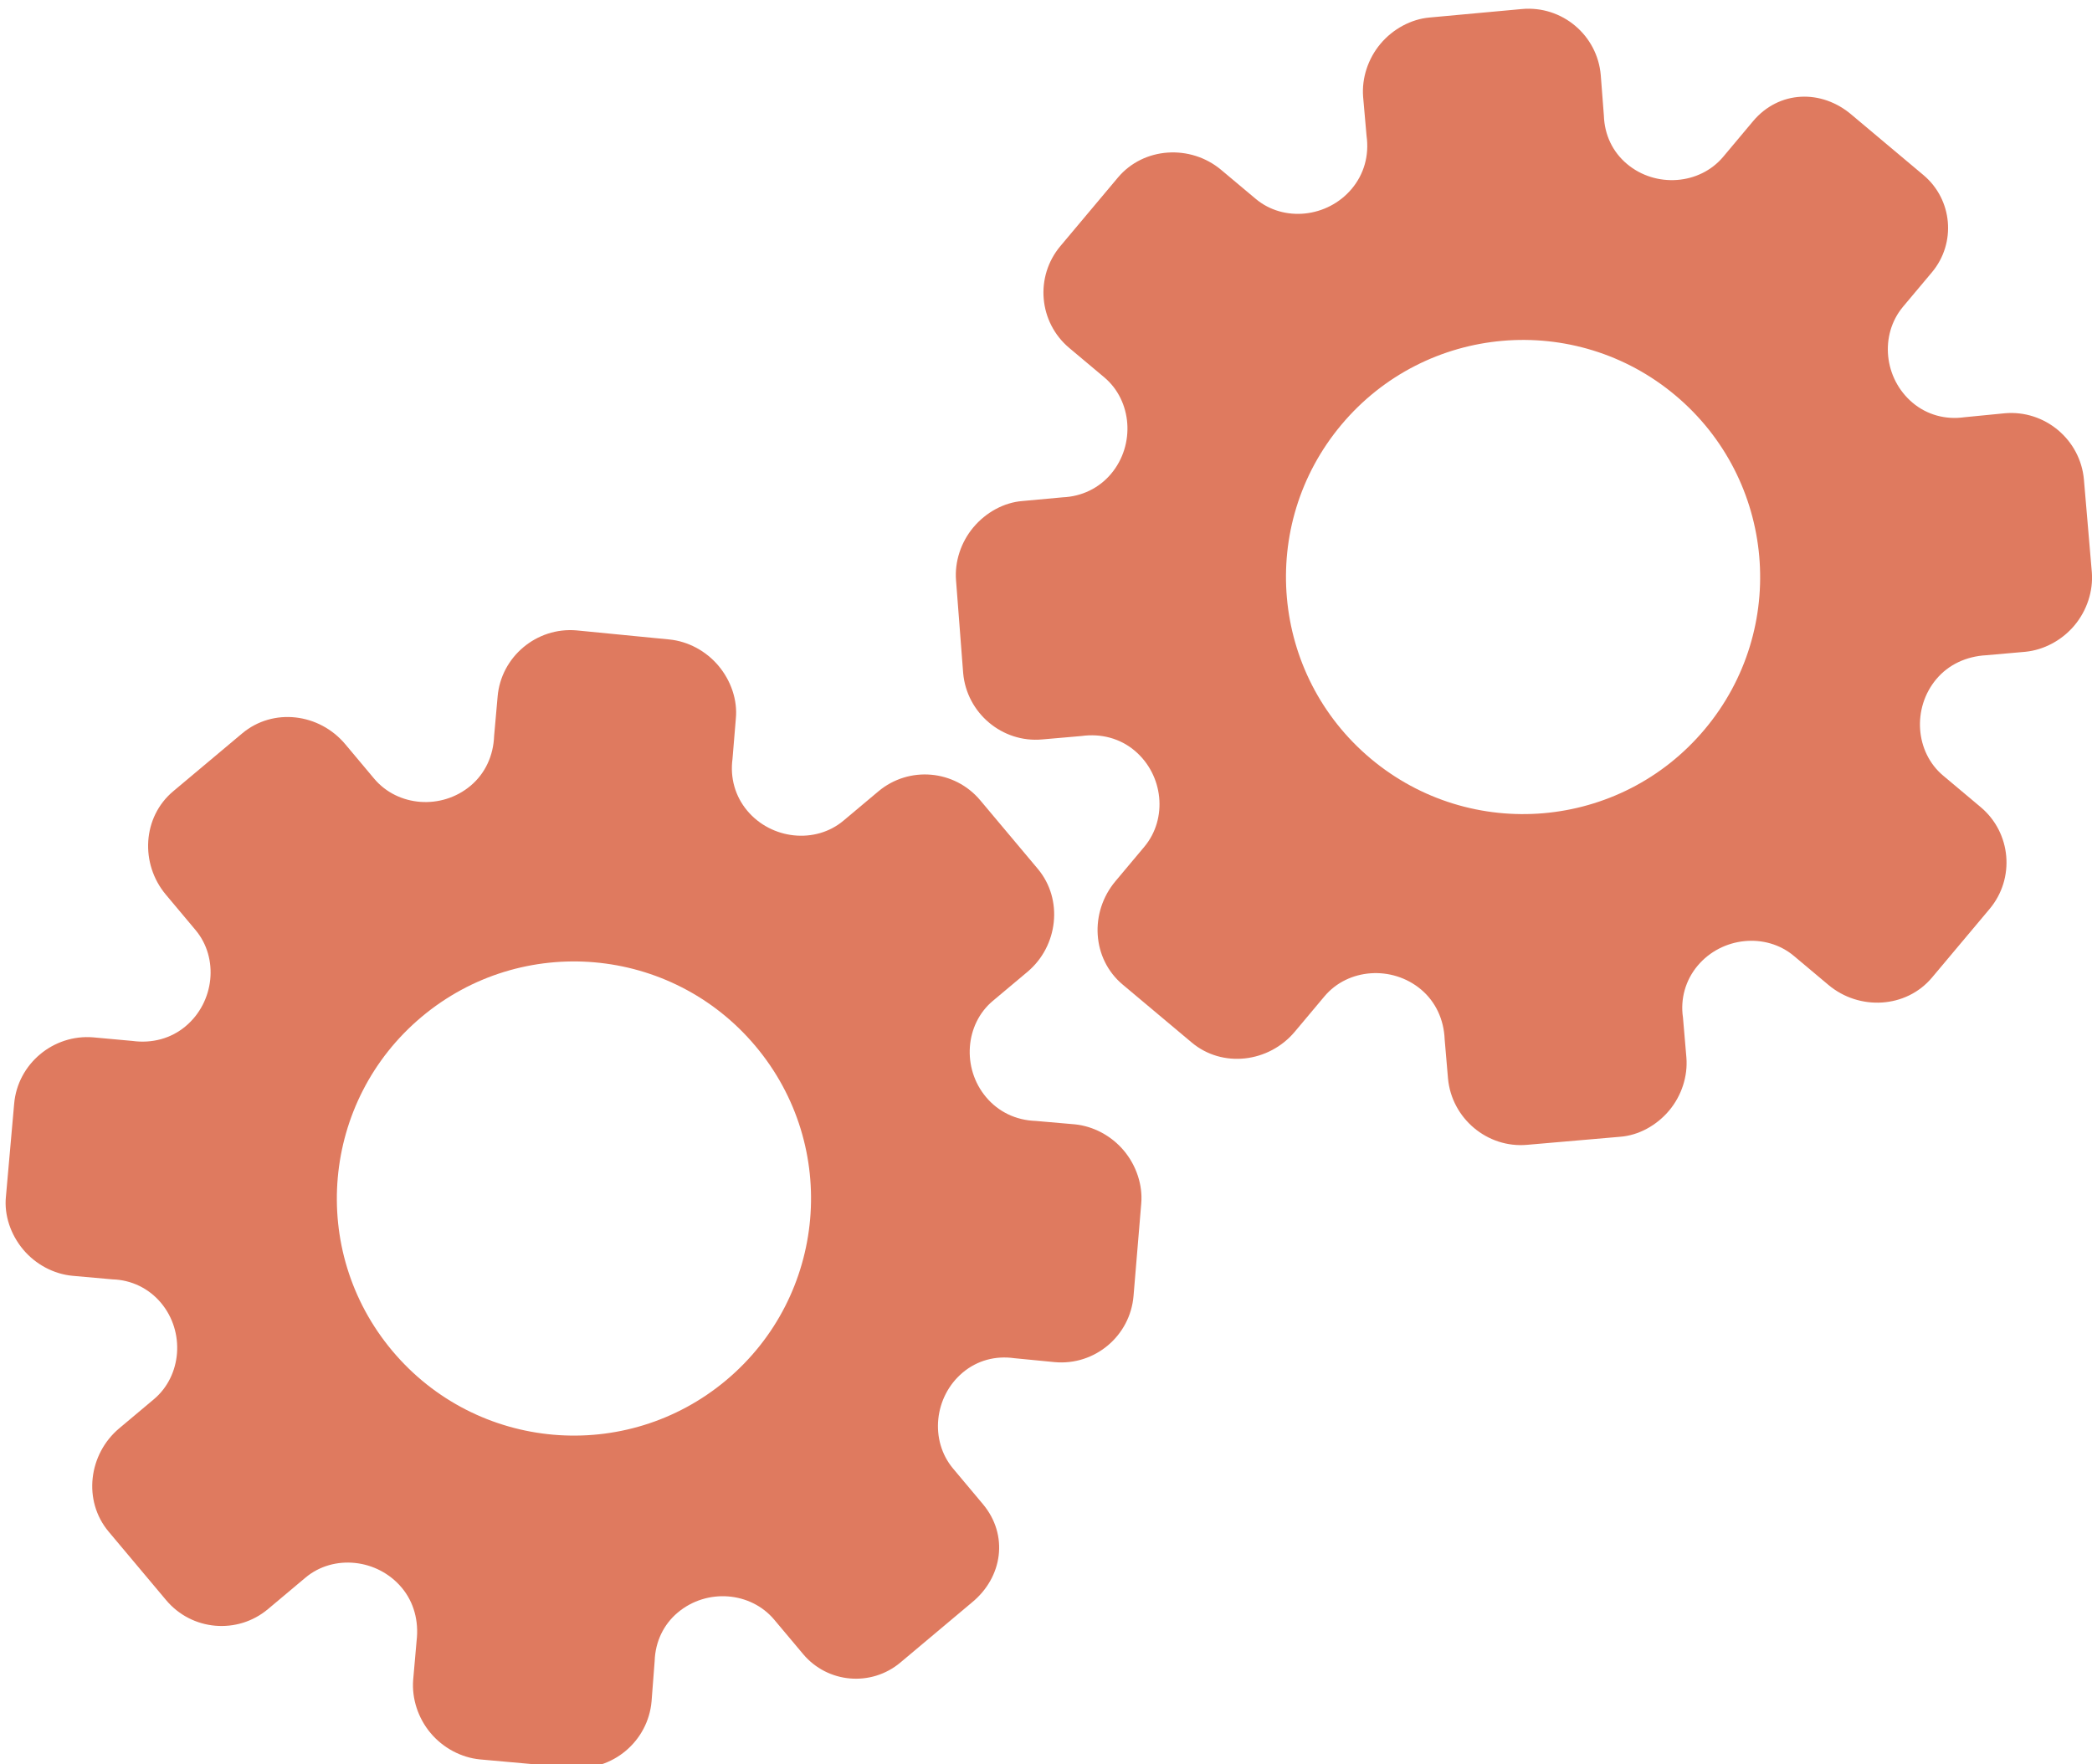 <?xml version="1.0" encoding="utf-8"?>
<!-- Generator: Adobe Illustrator 26.0.1, SVG Export Plug-In . SVG Version: 6.00 Build 0)  -->
<svg version="1.1" id="Calque_1" xmlns="http://www.w3.org/2000/svg" xmlns:xlink="http://www.w3.org/1999/xlink" x="0px" y="0px"
	 viewBox="0 0 56.483 47.636" style="enable-background:new 0 0 56.483 47.636;" xml:space="preserve">
<style type="text/css">
	.st0{display:none;}
	.st1{display:inline;}
	.st2{fill:#FEFEFE;}
	.st3{fill:#DF7A5F;}
	.st4{fill:#FEFDFD;}
	.st5{fill:#DF7B61;}
	.st6{display:none;fill:#DF7A5F;}
</style>
<g class="st0">
	<g class="st1">
		<path class="st2" d="M-20.415,83.636c0-33.333,0-66.667,0-100c33.333,0,66.667,0,100,0c0,33.333,0,66.667,0,100
			C46.252,83.636,12.918,83.636-20.415,83.636z M-2.367,77.461c4.241,0,8.027,0,11.636,0c1.779-3.334,2.089-6.999,4.275-9.976
			c2.625-3.574,5.739-5.677,10.368-5.937c5.398-0.304,11.079-3.178,12.639-9.631c0.308-1.272,0.87-2.246,2.12-2.235
			c2.648,0.022,4.441-1.862,6.113-3.216c1.438-1.164,1.912-1.662,3.857-0.977c2.262,0.797,4.822,0.029,6.54-1.993
			c1.155-1.359,2.411-1.909,4.24-1.93c2.377-0.027,4.713-0.671,6.365-2.646c0.791-0.946,1.739-1.177,2.96-1.353
			c3.048-0.44,6.243-1.687,7.515-4.375c1.187-2.509,2.479-5.589,0.742-8.699c-0.704-1.259-0.387-2.585,0.122-4.083
			c0.578-1.697,0.475-3.862-0.021-5.629c-0.602-2.141-1.727-4.599-4.127-5.022c-2.211-0.389-2.393-2.065-3.005-3.334
			c-1.494-3.095-3.744-5.012-7.059-5.8c-2.075-0.494-4.041-1.496-5.064-3.327c-1.397-2.502-3.834-3.518-6.07-4.571
			c-3.583-1.686-6.468-1.372-11.653-0.199c-1.333,0.302-2.636-0.042-4.11-0.765c-5.453-2.677-11.21-3.44-16.734-0.075
			c-1.717,1.046-2.98,0.963-4.878,0.415C10.235-9.1,6.159-8.571,2.907-5.192c-0.923,0.96-1.88,1.888-2.824,2.828
			c-1.166,0-2.364-0.177-3.491,0.031C-8.088-1.468-13.643,4.563-14.374,9.605c-0.146,1.01-0.21,1.833-1.054,2.586
			c-3.631,3.236-3.989,7.114-1.668,11.183c0.933,1.634,0.977,2.873,0.049,4.468c-0.683,1.175-1.114,2.575-1.332,3.927
			c-0.585,3.624,1.395,6.138,3.964,8.315c0,0.688-0.004,1.35,0.001,2.013c0.033,4.686,1.964,8.413,6.307,10.213
			c2.786,1.155,5.283,2.569,7.753,4.249c1.407,0.957,1.606,1.384,1.088,3.09c-0.529,1.742-0.611,3.693-1.043,5.56
			c-0.421,1.819-0.309,3.71-1.007,5.593C-2.061,72.811-2.032,75.106-2.367,77.461z"/>
		<path class="st3" d="M-2.367,77.461c0.335-2.355,0.306-4.65,1.05-6.658c0.698-1.883,0.586-3.774,1.007-5.593
			c0.432-1.867,0.513-3.818,1.043-5.56c0.519-1.707,0.319-2.133-1.088-3.09c-2.469-1.68-4.967-3.094-7.753-4.249
			c-4.343-1.8-6.274-5.527-6.307-10.213c-0.005-0.663-0.001-1.325-0.001-2.013c-2.569-2.177-4.549-4.691-3.964-8.315
			c0.218-1.352,0.649-2.752,1.332-3.927c0.928-1.595,0.884-2.834-0.049-4.468c-2.322-4.069-1.963-7.947,1.668-11.183
			c0.844-0.753,0.908-1.576,1.054-2.586C-13.643,4.563-8.088-1.468-3.408-2.333c1.127-0.208,2.326-0.031,3.493-0.03
			c0.943-0.941,1.899-1.869,2.822-2.829C6.159-8.571,10.235-9.1,14.405-7.896c1.898,0.548,3.161,0.631,4.878-0.415
			c5.523-3.366,11.281-2.602,16.734,0.075c1.474,0.724,2.777,1.067,4.11,0.765c5.185-1.173,8.07-1.487,11.653,0.199
			c2.236,1.052,4.673,2.069,6.07,4.571c1.023,1.831,2.989,2.833,5.064,3.327c3.315,0.788,5.566,2.705,7.059,5.8
			c0.612,1.269,0.794,2.945,3.005,3.334c2.4,0.423,3.525,2.881,4.127,5.022c0.497,1.767,0.599,3.932,0.021,5.629
			c-0.51,1.498-0.826,2.824-0.122,4.083c1.737,3.109,0.445,6.19-0.742,8.699c-1.272,2.689-4.467,3.935-7.515,4.375
			c-1.221,0.176-2.169,0.407-2.96,1.353c-1.652,1.975-3.987,2.618-6.365,2.646c-1.829,0.021-3.085,0.57-4.24,1.93
			c-1.718,2.022-4.278,2.79-6.54,1.993c-1.945-0.686-2.419-0.188-3.857,0.977c-1.672,1.354-3.466,3.239-6.113,3.216
			c-1.25-0.011-1.812,0.964-2.12,2.235c-1.561,6.453-7.241,9.327-12.639,9.631c-4.629,0.26-7.743,2.363-10.368,5.937
			c-2.187,2.977-2.497,6.642-4.275,9.976C5.66,77.461,1.874,77.461-2.367,77.461z M35.599,3.732
			c-0.091,2.616-0.673,4.597-1.425,4.794c-2.11,0.552-3.856-0.016-5.023-1.956c-0.9,0.9-1.722,1.722-2.737,2.737
			c2.321,0.954,2.704,2.929,2.019,4.889c-0.75,2.145-3.109,1.171-4.758,1.55c0,1.342,0,2.457,0,3.785
			c1.683,0.35,4.034-0.578,4.774,1.564c0.672,1.946,0.05,3.84-1.897,4.956c0.908,0.931,1.718,1.76,2.88,2.95
			c1.001-1.033,1.986-2.05,2.983-3.08c0.882,0.597,2.266,1.089,2.861,2.062c0.593,0.972,0.396,2.426,0.523,3.488
			c1.394,0,2.506,0,3.916,0c-0.86-3.268,0.707-4.907,3.507-5.699c0.939,0.939,1.879,1.879,2.891,2.891
			c0.765-0.849,1.529-1.698,2.395-2.659c-1.783-1.064-2.479-2.941-1.822-4.869c0.727-2.133,3.056-1.298,4.661-1.569
			c0-1.457,0-2.682,0-3.892c-1.814-0.139-3.796,0.487-4.587-1.437c-0.847-2.057-0.045-3.832,1.909-5.042
			c-0.905-0.871-1.737-1.671-2.776-2.672c-0.899,2.303-2.928,2.611-4.836,1.979c-2.144-0.71-1.237-3.075-1.572-4.771
			C38.162,3.732,37.047,3.732,35.599,3.732z M15.411,47.636c0.057-0.745,0.07-1.521,0.182-2.282c0.326-2.228,0.98-2.632,3.132-2.766
			c1.418-0.089,2.045,0.793,2.873,1.548c0.178,0.162,0.45,0.222,0.126,0.07c1.102-0.778,1.998-1.411,3.113-2.199
			c-2.437-1.083-2.687-3.013-2.168-4.747c0.573-1.914,2.515-1.708,4.178-1.65c0.239,0.008,0.491-0.341,0.546-0.382
			c0-1.254,0-2.364,0-3.424c-1.675-0.462-3.689,0.531-4.566-1.461c-0.945-2.148,0.036-3.9,1.276-4.817
			c-0.845-1.057-1.518-1.899-2.229-2.788c-0.959,1.005-1.868,1.959-2.751,2.883c-1.09-0.728-2.462-1.212-3.082-2.179
			c-0.621-0.967-0.49-2.416-0.719-3.835c-1.317,0.076-2.538,0.147-4.019,0.232c1.34,3.573-1.046,4.604-3.778,5.851
			c-0.706-0.795-1.649-1.856-2.353-2.65c-0.882,0.676-1.767,1.355-2.827,2.168c2.235,1.114,2.659,2.891,2.19,4.736
			c-0.668,2.626-3.385,1.191-4.791,1.869c0,1.417,0,2.532,0,3.71c1.795,0.336,4.064-0.552,4.788,1.737
			c0.623,1.97-0.286,3.681-1.585,4.581c0.777,1.063,1.43,1.957,2.092,2.861c1.221-1.255,2.08-2.238,3.912-2.142
			c3.767,0.197,2.045,3.439,2.901,5.075C13.092,47.636,14.089,47.636,15.411,47.636z"/>
		<path class="st4" d="M35.599,3.732c1.448,0,2.563,0,3.885,0c0.335,1.696-0.573,4.061,1.572,4.771
			c1.909,0.632,3.937,0.324,4.836-1.979c1.039,1,1.871,1.801,2.776,2.672c-1.955,1.209-2.756,2.984-1.909,5.042
			c0.792,1.923,2.773,1.298,4.587,1.437c0,1.21,0,2.435,0,3.892c-1.605,0.272-3.934-0.564-4.661,1.569
			c-0.657,1.928,0.039,3.805,1.822,4.869c-0.866,0.961-1.631,1.811-2.395,2.659c-1.012-1.012-1.951-1.951-2.891-2.891
			c-2.799,0.792-4.367,2.432-3.507,5.699c-1.41,0-2.521,0-3.916,0c-0.127-1.062,0.07-2.516-0.523-3.488
			c-0.594-0.973-1.978-1.464-2.861-2.062c-0.997,1.03-1.982,2.047-2.983,3.08c-1.161-1.19-1.971-2.02-2.88-2.95
			c1.948-1.115,2.569-3.009,1.897-4.956c-0.739-2.142-3.091-1.214-4.774-1.564c0-1.329,0-2.444,0-3.785
			c1.649-0.379,4.008,0.595,4.758-1.55c0.685-1.961,0.301-3.935-2.019-4.889c1.015-1.015,1.837-1.837,2.737-2.737
			c1.167,1.939,2.913,2.508,5.023,1.956C34.926,8.329,35.508,6.347,35.599,3.732z M43.585,17.419
			c-0.464-3.342-2.692-5.906-6.214-5.721c-3.357,0.177-5.91,2.63-5.724,6.152c0.177,3.357,2.63,5.91,6.152,5.724
			C41.156,23.397,43.494,20.955,43.585,17.419z"/>
		<path class="st4" d="M15.411,47.636c-1.323,0-2.319,0-3.556,0c-0.856-1.636,0.866-4.878-2.901-5.075
			c-1.833-0.096-2.692,0.888-3.912,2.142c-0.661-0.905-1.314-1.798-2.092-2.861c1.3-0.901,2.209-2.612,1.585-4.581
			c-0.724-2.289-2.994-1.4-4.788-1.737c0-1.178,0-2.293,0-3.71c1.406-0.678,4.123,0.756,4.791-1.869
			c0.469-1.845,0.045-3.623-2.19-4.736c1.06-0.813,1.945-1.492,2.827-2.168c0.704,0.793,1.647,1.855,2.353,2.65
			c2.731-1.247,5.118-2.278,3.778-5.851c1.48-0.086,2.702-0.156,4.019-0.232c0.228,1.419,0.098,2.868,0.719,3.835
			c0.62,0.966,1.992,1.451,3.082,2.179c0.882-0.925,1.792-1.878,2.751-2.883c0.711,0.889,1.384,1.731,2.229,2.788
			c-1.24,0.917-2.22,2.669-1.276,4.817c0.876,1.993,2.891,1,4.566,1.461c0,1.059,0,2.17,0,3.424
			c-0.055,0.041-0.307,0.39-0.546,0.382c-1.663-0.058-3.606-0.264-4.178,1.65c-0.519,1.734-0.268,3.664,2.168,4.747
			c-1.115,0.788-2.011,1.42-3.113,2.199c0.325,0.151,0.052,0.092-0.126-0.07c-0.828-0.755-1.456-1.636-2.873-1.548
			c-2.153,0.135-2.806,0.538-3.132,2.766C15.482,46.115,15.468,46.891,15.411,47.636z M19.585,33.633
			c-0.04-3.107-2.762-5.982-6.003-5.988c-3.107-0.006-5.982,2.752-5.988,5.993c-0.006,3.107,2.752,5.982,5.993,5.988
			C16.695,39.632,19.534,36.874,19.585,33.633z"/>
		<path class="st5" d="M43.585,17.419c-0.091,3.537-2.429,5.978-5.786,6.155c-3.522,0.185-5.975-2.367-6.152-5.724
			c-0.185-3.522,2.367-5.975,5.724-6.152C40.893,11.512,43.121,14.076,43.585,17.419z"/>
		<path class="st5" d="M19.585,33.633c-0.051,3.241-2.891,5.998-5.997,5.993c-3.241-0.006-5.998-2.88-5.993-5.988
			c0.006-3.241,2.88-5.998,5.988-5.993C16.823,27.652,19.545,30.526,19.585,33.633z"/>
	</g>
</g>
<rect x="-2.415" y="16.636" class="st6" width="30" height="33"/>
<rect x="22.585" y="2.636" class="st6" width="30" height="31"/>
<g>
	<path class="st3" d="M26.537,40.609l-0.805-0.96c-0.635-0.757-0.514-1.94,0.261-2.591c0.391-0.328,0.884-0.46,1.392-0.388
		l1.088,0.106c1.083,0.1,2.042-0.705,2.132-1.789l0.208-2.494c0.043-0.494-0.131-1.024-0.469-1.427s-0.825-0.66-1.324-0.71
		l-1.056-0.092c-0.536-0.018-1.008-0.246-1.341-0.643c-0.656-0.781-0.569-1.968,0.183-2.598l0.935-0.784
		c0.825-0.692,0.975-1.952,0.278-2.782l-1.553-1.85c-0.693-0.826-1.924-0.934-2.75-0.241l-0.944,0.792
		c-0.754,0.633-1.94,0.513-2.597-0.27c-0.328-0.391-0.466-0.891-0.398-1.396l0.09-1.087c0.05-0.501-0.13-1.027-0.469-1.43
		c-0.339-0.404-0.827-0.661-1.327-0.71l-2.503-0.245c-1.081-0.094-2.043,0.714-2.133,1.79l-0.094,1.058
		c-0.019,0.537-0.243,1.017-0.635,1.346c-0.784,0.658-1.968,0.567-2.604-0.191l-0.78-0.93c-0.703-0.838-1.949-0.991-2.783-0.292
		l-0.932,0.782l-0.932,0.782c-0.827,0.694-0.899,1.953-0.196,2.791l0.801,0.955c0.635,0.757,0.511,1.944-0.27,2.598
		c-0.393,0.33-0.905,0.468-1.438,0.395L2.52,28.008c-1.082-0.091-2.046,0.718-2.138,1.794L0.16,32.308
		c-0.051,0.501,0.128,1.026,0.466,1.429s0.826,0.66,1.327,0.708l1.087,0.097c0.504,0.014,0.977,0.241,1.305,0.632
		c0.656,0.781,0.565,1.971-0.191,2.605L3.22,38.563c-0.829,0.696-0.989,1.953-0.287,2.79l1.553,1.85
		c0.693,0.826,1.924,0.934,2.75,0.241l1.014-0.851c0.753-0.632,1.939-0.511,2.596,0.272c0.329,0.392,0.465,0.903,0.402,1.436
		l-0.093,1.058c-0.038,0.501,0.131,1.027,0.47,1.431c0.339,0.404,0.827,0.662,1.327,0.712l2.504,0.225
		c1.081,0.095,2.042-0.712,2.136-1.792l0.084-1.093c0.017-0.515,0.239-0.983,0.625-1.306c0.783-0.657,1.966-0.565,2.603,0.194
		l0.779,0.928c0.662,0.789,1.837,0.891,2.626,0.23l0.996-0.836l0.93-0.781C27.078,42.584,27.235,41.441,26.537,40.609z
		 M19.61,37.262L19.61,37.262c-2.703,2.268-6.738,1.926-9.017-0.789c-2.278-2.715-1.914-6.749,0.789-9.017l0,0l0,0
		c2.703-2.268,6.738-1.926,9.017,0.789S22.313,34.994,19.61,37.262L19.61,37.262z"/>
	<path class="st3" d="M47.33,3.274l-0.805,0.96c-0.635,0.757-1.822,0.844-2.597,0.193c-0.391-0.328-0.607-0.79-0.624-1.304
		l-0.084-1.09c-0.089-1.084-1.048-1.889-2.132-1.789l-2.492,0.229c-0.494,0.043-0.986,0.307-1.324,0.71s-0.507,0.927-0.469,1.427
		l0.093,1.056c0.075,0.531-0.068,1.036-0.401,1.433c-0.656,0.781-1.839,0.902-2.59,0.271l-0.935-0.784
		c-0.825-0.692-2.092-0.621-2.788,0.209l-1.553,1.85c-0.693,0.826-0.585,2.057,0.241,2.75l0.944,0.792
		c0.754,0.633,0.842,1.822,0.185,2.605c-0.328,0.391-0.797,0.613-1.305,0.635l-1.086,0.1c-0.502,0.038-0.988,0.307-1.327,0.71
		c-0.339,0.404-0.508,0.929-0.469,1.43l0.193,2.507c0.096,1.081,1.058,1.888,2.133,1.79l1.058-0.092
		c0.532-0.074,1.044,0.063,1.436,0.392c0.784,0.658,0.9,1.839,0.264,2.598l-0.78,0.93c-0.703,0.838-0.638,2.092,0.196,2.791
		l0.932,0.782l0.932,0.782c0.827,0.694,2.079,0.546,2.783-0.292l0.801-0.955c0.635-0.757,1.825-0.84,2.606-0.186
		c0.393,0.33,0.618,0.81,0.639,1.348l0.09,1.053c0.098,1.081,1.063,1.891,2.138,1.794l2.506-0.217
		c0.502-0.037,0.988-0.305,1.327-0.708c0.338-0.403,0.506-0.928,0.466-1.429l-0.093-1.087c-0.074-0.499,0.068-1.004,0.396-1.395
		c0.656-0.781,1.843-0.899,2.599-0.264l0.934,0.784c0.829,0.696,2.096,0.635,2.797-0.202l1.553-1.85
		c0.693-0.826,0.585-2.057-0.241-2.75l-1.014-0.851c-0.753-0.632-0.84-1.821-0.183-2.604c0.329-0.392,0.808-0.615,1.344-0.645
		l1.058-0.093c0.5-0.049,0.988-0.308,1.327-0.712s0.508-0.929,0.47-1.431l-0.214-2.505c-0.095-1.081-1.056-1.887-2.136-1.792
		l-1.091,0.107c-0.51,0.073-1.009-0.065-1.395-0.388c-0.783-0.657-0.898-1.838-0.261-2.597l0.779-0.928
		c0.662-0.789,0.559-1.964-0.23-2.626l-0.996-0.836l-0.93-0.781C49.181,2.397,48.028,2.441,47.33,3.274z M45.236,10.676
		L45.236,10.676c2.703,2.268,3.067,6.302,0.789,9.017s-6.314,3.057-9.017,0.789l0,0l0,0c-2.703-2.268-3.067-6.302-0.789-9.017
		S42.534,8.408,45.236,10.676L45.236,10.676z"/>
</g>
<g>
</g>
<g>
</g>
<g>
</g>
<g>
</g>
<g>
</g>
<g>
</g>
<g>
</g>
<g>
</g>
<g>
</g>
<g>
</g>
<g>
</g>
<g>
</g>
<g>
</g>
<g>
</g>
<g>
</g>
</svg>
